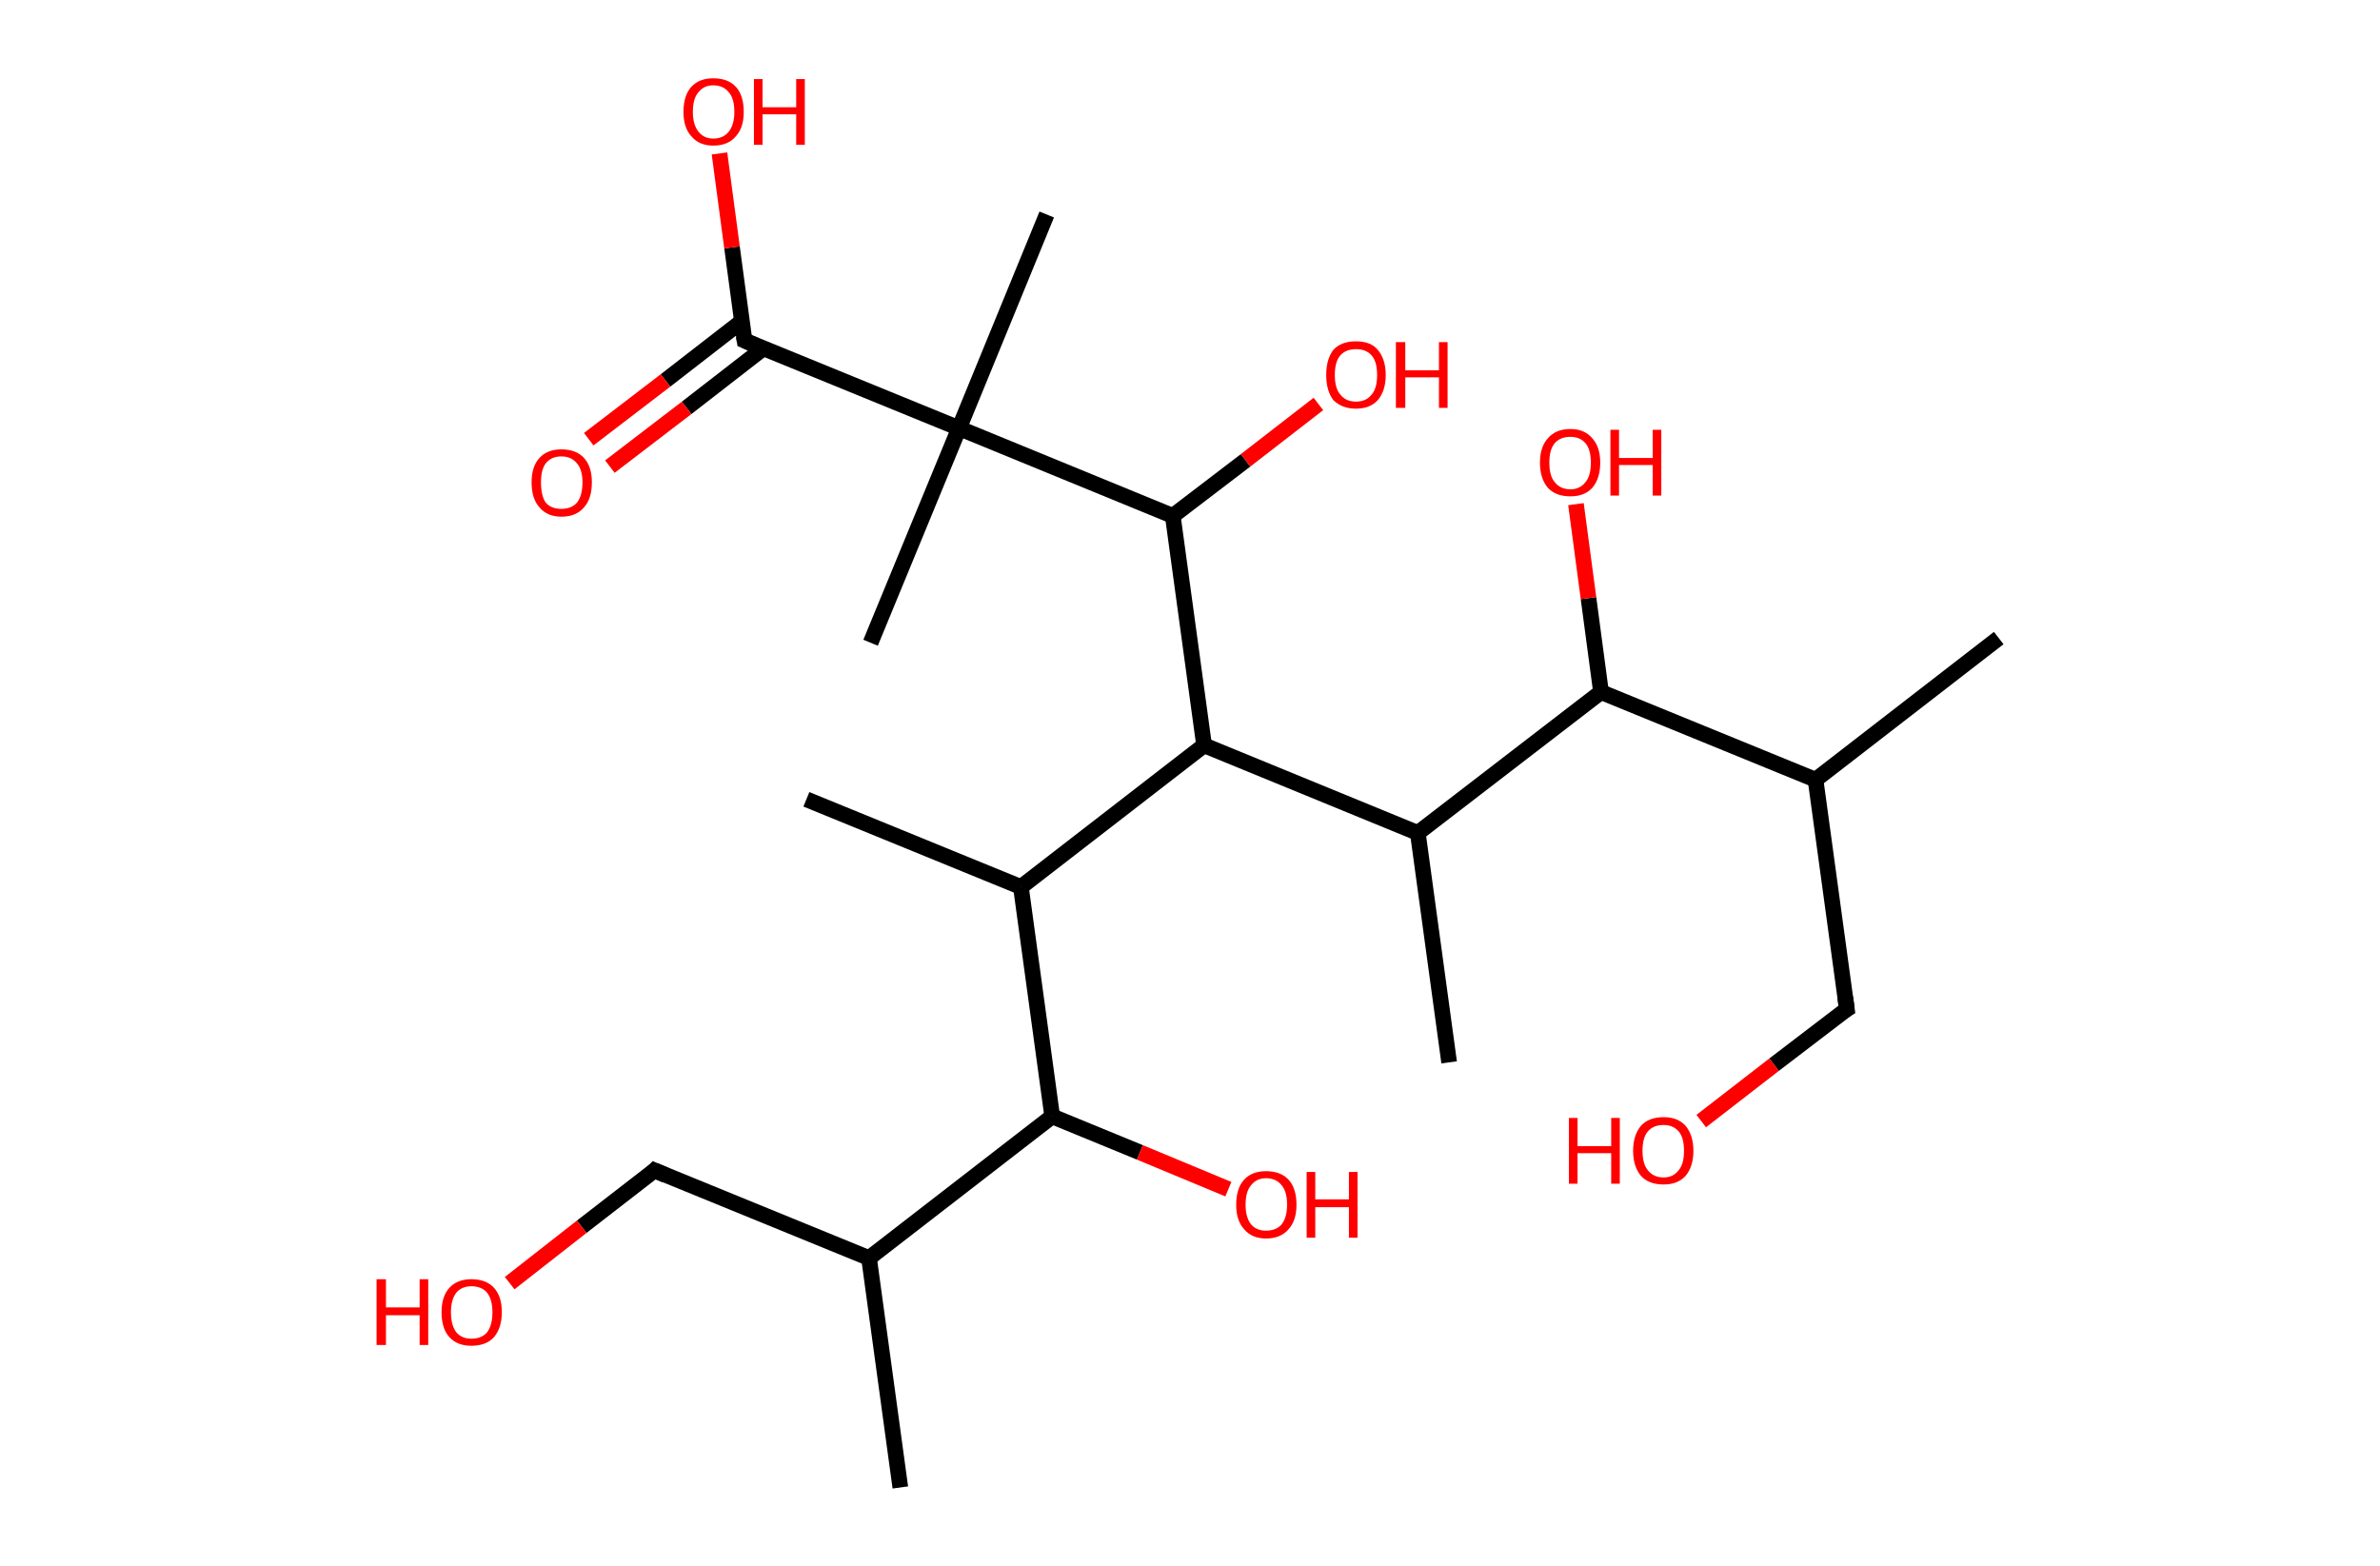 <?xml version='1.0' encoding='ASCII' standalone='yes'?>
<svg xmlns="http://www.w3.org/2000/svg" xmlns:rdkit="http://www.rdkit.org/xml" xmlns:xlink="http://www.w3.org/1999/xlink" version="1.1" baseProfile="full" xml:space="preserve" width="304px" height="200px" viewBox="0 0 304 200">
<!-- END OF HEADER -->
<rect style="opacity:1.0;fill:#FFFFFF;stroke:none" width="304.0" height="200.0" x="0.0" y="0.0"> </rect>
<path class="bond-0 atom-0 atom-1" d="M 255.3,81.5 L 231.9,99.6" style="fill:none;fill-rule:evenodd;stroke:#000000;stroke-width:2.0px;stroke-linecap:butt;stroke-linejoin:miter;stroke-opacity:1"/>
<path class="bond-1 atom-1 atom-2" d="M 231.9,99.6 L 235.9,128.9" style="fill:none;fill-rule:evenodd;stroke:#000000;stroke-width:2.0px;stroke-linecap:butt;stroke-linejoin:miter;stroke-opacity:1"/>
<path class="bond-2 atom-2 atom-3" d="M 235.9,128.9 L 226.6,136.0" style="fill:none;fill-rule:evenodd;stroke:#000000;stroke-width:2.0px;stroke-linecap:butt;stroke-linejoin:miter;stroke-opacity:1"/>
<path class="bond-2 atom-2 atom-3" d="M 226.6,136.0 L 217.3,143.2" style="fill:none;fill-rule:evenodd;stroke:#FF0000;stroke-width:2.0px;stroke-linecap:butt;stroke-linejoin:miter;stroke-opacity:1"/>
<path class="bond-3 atom-1 atom-4" d="M 231.9,99.6 L 204.5,88.4" style="fill:none;fill-rule:evenodd;stroke:#000000;stroke-width:2.0px;stroke-linecap:butt;stroke-linejoin:miter;stroke-opacity:1"/>
<path class="bond-4 atom-4 atom-5" d="M 204.5,88.4 L 202.9,76.4" style="fill:none;fill-rule:evenodd;stroke:#000000;stroke-width:2.0px;stroke-linecap:butt;stroke-linejoin:miter;stroke-opacity:1"/>
<path class="bond-4 atom-4 atom-5" d="M 202.9,76.4 L 201.3,64.4" style="fill:none;fill-rule:evenodd;stroke:#FF0000;stroke-width:2.0px;stroke-linecap:butt;stroke-linejoin:miter;stroke-opacity:1"/>
<path class="bond-5 atom-4 atom-6" d="M 204.5,88.4 L 181.1,106.4" style="fill:none;fill-rule:evenodd;stroke:#000000;stroke-width:2.0px;stroke-linecap:butt;stroke-linejoin:miter;stroke-opacity:1"/>
<path class="bond-6 atom-6 atom-7" d="M 181.1,106.4 L 185.1,135.7" style="fill:none;fill-rule:evenodd;stroke:#000000;stroke-width:2.0px;stroke-linecap:butt;stroke-linejoin:miter;stroke-opacity:1"/>
<path class="bond-7 atom-6 atom-8" d="M 181.1,106.4 L 153.8,95.2" style="fill:none;fill-rule:evenodd;stroke:#000000;stroke-width:2.0px;stroke-linecap:butt;stroke-linejoin:miter;stroke-opacity:1"/>
<path class="bond-8 atom-8 atom-9" d="M 153.8,95.2 L 130.4,113.3" style="fill:none;fill-rule:evenodd;stroke:#000000;stroke-width:2.0px;stroke-linecap:butt;stroke-linejoin:miter;stroke-opacity:1"/>
<path class="bond-9 atom-9 atom-10" d="M 130.4,113.3 L 103.0,102.1" style="fill:none;fill-rule:evenodd;stroke:#000000;stroke-width:2.0px;stroke-linecap:butt;stroke-linejoin:miter;stroke-opacity:1"/>
<path class="bond-10 atom-9 atom-11" d="M 130.4,113.3 L 134.4,142.6" style="fill:none;fill-rule:evenodd;stroke:#000000;stroke-width:2.0px;stroke-linecap:butt;stroke-linejoin:miter;stroke-opacity:1"/>
<path class="bond-11 atom-11 atom-12" d="M 134.4,142.6 L 145.6,147.2" style="fill:none;fill-rule:evenodd;stroke:#000000;stroke-width:2.0px;stroke-linecap:butt;stroke-linejoin:miter;stroke-opacity:1"/>
<path class="bond-11 atom-11 atom-12" d="M 145.6,147.2 L 156.9,151.9" style="fill:none;fill-rule:evenodd;stroke:#FF0000;stroke-width:2.0px;stroke-linecap:butt;stroke-linejoin:miter;stroke-opacity:1"/>
<path class="bond-12 atom-11 atom-13" d="M 134.4,142.6 L 111.0,160.7" style="fill:none;fill-rule:evenodd;stroke:#000000;stroke-width:2.0px;stroke-linecap:butt;stroke-linejoin:miter;stroke-opacity:1"/>
<path class="bond-13 atom-13 atom-14" d="M 111.0,160.7 L 115.0,190.0" style="fill:none;fill-rule:evenodd;stroke:#000000;stroke-width:2.0px;stroke-linecap:butt;stroke-linejoin:miter;stroke-opacity:1"/>
<path class="bond-14 atom-13 atom-15" d="M 111.0,160.7 L 83.6,149.5" style="fill:none;fill-rule:evenodd;stroke:#000000;stroke-width:2.0px;stroke-linecap:butt;stroke-linejoin:miter;stroke-opacity:1"/>
<path class="bond-15 atom-15 atom-16" d="M 83.6,149.5 L 74.3,156.7" style="fill:none;fill-rule:evenodd;stroke:#000000;stroke-width:2.0px;stroke-linecap:butt;stroke-linejoin:miter;stroke-opacity:1"/>
<path class="bond-15 atom-15 atom-16" d="M 74.3,156.7 L 65.1,163.9" style="fill:none;fill-rule:evenodd;stroke:#FF0000;stroke-width:2.0px;stroke-linecap:butt;stroke-linejoin:miter;stroke-opacity:1"/>
<path class="bond-16 atom-8 atom-17" d="M 153.8,95.2 L 149.8,65.9" style="fill:none;fill-rule:evenodd;stroke:#000000;stroke-width:2.0px;stroke-linecap:butt;stroke-linejoin:miter;stroke-opacity:1"/>
<path class="bond-17 atom-17 atom-18" d="M 149.8,65.9 L 159.1,58.8" style="fill:none;fill-rule:evenodd;stroke:#000000;stroke-width:2.0px;stroke-linecap:butt;stroke-linejoin:miter;stroke-opacity:1"/>
<path class="bond-17 atom-17 atom-18" d="M 159.1,58.8 L 168.4,51.6" style="fill:none;fill-rule:evenodd;stroke:#FF0000;stroke-width:2.0px;stroke-linecap:butt;stroke-linejoin:miter;stroke-opacity:1"/>
<path class="bond-18 atom-17 atom-19" d="M 149.8,65.9 L 122.5,54.7" style="fill:none;fill-rule:evenodd;stroke:#000000;stroke-width:2.0px;stroke-linecap:butt;stroke-linejoin:miter;stroke-opacity:1"/>
<path class="bond-19 atom-19 atom-20" d="M 122.5,54.7 L 111.2,82.1" style="fill:none;fill-rule:evenodd;stroke:#000000;stroke-width:2.0px;stroke-linecap:butt;stroke-linejoin:miter;stroke-opacity:1"/>
<path class="bond-20 atom-19 atom-21" d="M 122.5,54.7 L 133.7,27.4" style="fill:none;fill-rule:evenodd;stroke:#000000;stroke-width:2.0px;stroke-linecap:butt;stroke-linejoin:miter;stroke-opacity:1"/>
<path class="bond-21 atom-19 atom-22" d="M 122.5,54.7 L 95.1,43.5" style="fill:none;fill-rule:evenodd;stroke:#000000;stroke-width:2.0px;stroke-linecap:butt;stroke-linejoin:miter;stroke-opacity:1"/>
<path class="bond-22 atom-22 atom-23" d="M 94.8,41.0 L 85.0,48.6" style="fill:none;fill-rule:evenodd;stroke:#000000;stroke-width:2.0px;stroke-linecap:butt;stroke-linejoin:miter;stroke-opacity:1"/>
<path class="bond-22 atom-22 atom-23" d="M 85.0,48.6 L 75.2,56.1" style="fill:none;fill-rule:evenodd;stroke:#FF0000;stroke-width:2.0px;stroke-linecap:butt;stroke-linejoin:miter;stroke-opacity:1"/>
<path class="bond-22 atom-22 atom-23" d="M 97.5,44.5 L 87.7,52.1" style="fill:none;fill-rule:evenodd;stroke:#000000;stroke-width:2.0px;stroke-linecap:butt;stroke-linejoin:miter;stroke-opacity:1"/>
<path class="bond-22 atom-22 atom-23" d="M 87.7,52.1 L 77.9,59.6" style="fill:none;fill-rule:evenodd;stroke:#FF0000;stroke-width:2.0px;stroke-linecap:butt;stroke-linejoin:miter;stroke-opacity:1"/>
<path class="bond-23 atom-22 atom-24" d="M 95.1,43.5 L 93.5,31.6" style="fill:none;fill-rule:evenodd;stroke:#000000;stroke-width:2.0px;stroke-linecap:butt;stroke-linejoin:miter;stroke-opacity:1"/>
<path class="bond-23 atom-22 atom-24" d="M 93.5,31.6 L 91.9,19.6" style="fill:none;fill-rule:evenodd;stroke:#FF0000;stroke-width:2.0px;stroke-linecap:butt;stroke-linejoin:miter;stroke-opacity:1"/>
<path d="M 235.7,127.4 L 235.9,128.9 L 235.4,129.2" style="fill:none;stroke:#000000;stroke-width:2.0px;stroke-linecap:butt;stroke-linejoin:miter;stroke-opacity:1;"/>
<path d="M 85.0,150.1 L 83.6,149.5 L 83.2,149.9" style="fill:none;stroke:#000000;stroke-width:2.0px;stroke-linecap:butt;stroke-linejoin:miter;stroke-opacity:1;"/>
<path d="M 96.5,44.1 L 95.1,43.5 L 95.0,42.9" style="fill:none;stroke:#000000;stroke-width:2.0px;stroke-linecap:butt;stroke-linejoin:miter;stroke-opacity:1;"/>
<path class="atom-3" d="M 200.4 142.8 L 201.5 142.8 L 201.5 146.4 L 205.8 146.4 L 205.8 142.8 L 206.9 142.8 L 206.9 151.2 L 205.8 151.2 L 205.8 147.3 L 201.5 147.3 L 201.5 151.2 L 200.4 151.2 L 200.4 142.8 " fill="#FF0000"/>
<path class="atom-3" d="M 208.6 147.0 Q 208.6 145.0, 209.6 143.8 Q 210.6 142.7, 212.5 142.7 Q 214.3 142.7, 215.3 143.8 Q 216.3 145.0, 216.3 147.0 Q 216.3 149.0, 215.3 150.2 Q 214.3 151.3, 212.5 151.3 Q 210.6 151.3, 209.6 150.2 Q 208.6 149.0, 208.6 147.0 M 212.5 150.4 Q 213.7 150.4, 214.4 149.5 Q 215.1 148.7, 215.1 147.0 Q 215.1 145.3, 214.4 144.5 Q 213.7 143.7, 212.5 143.7 Q 211.2 143.7, 210.5 144.5 Q 209.8 145.3, 209.8 147.0 Q 209.8 148.7, 210.5 149.5 Q 211.2 150.4, 212.5 150.4 " fill="#FF0000"/>
<path class="atom-5" d="M 196.7 59.1 Q 196.7 57.1, 197.7 56.0 Q 198.7 54.8, 200.6 54.8 Q 202.4 54.8, 203.4 56.0 Q 204.4 57.1, 204.4 59.1 Q 204.4 61.1, 203.4 62.3 Q 202.4 63.4, 200.6 63.4 Q 198.7 63.4, 197.7 62.3 Q 196.7 61.1, 196.7 59.1 M 200.6 62.5 Q 201.8 62.5, 202.5 61.6 Q 203.2 60.8, 203.2 59.1 Q 203.2 57.4, 202.5 56.6 Q 201.8 55.8, 200.6 55.8 Q 199.3 55.8, 198.6 56.6 Q 197.9 57.4, 197.9 59.1 Q 197.9 60.8, 198.6 61.6 Q 199.3 62.5, 200.6 62.5 " fill="#FF0000"/>
<path class="atom-5" d="M 205.7 54.9 L 206.8 54.9 L 206.8 58.5 L 211.1 58.5 L 211.1 54.9 L 212.2 54.9 L 212.2 63.3 L 211.1 63.3 L 211.1 59.4 L 206.8 59.4 L 206.8 63.3 L 205.7 63.3 L 205.7 54.9 " fill="#FF0000"/>
<path class="atom-12" d="M 157.9 153.9 Q 157.9 151.8, 158.9 150.7 Q 159.9 149.6, 161.7 149.6 Q 163.6 149.6, 164.6 150.7 Q 165.6 151.8, 165.6 153.9 Q 165.6 155.9, 164.6 157.0 Q 163.6 158.2, 161.7 158.2 Q 159.9 158.2, 158.9 157.0 Q 157.9 155.9, 157.9 153.9 M 161.7 157.2 Q 163.0 157.2, 163.7 156.4 Q 164.4 155.5, 164.4 153.9 Q 164.4 152.2, 163.7 151.4 Q 163.0 150.5, 161.7 150.5 Q 160.5 150.5, 159.8 151.4 Q 159.1 152.2, 159.1 153.9 Q 159.1 155.5, 159.8 156.4 Q 160.5 157.2, 161.7 157.2 " fill="#FF0000"/>
<path class="atom-12" d="M 166.9 149.7 L 168.0 149.7 L 168.0 153.2 L 172.3 153.2 L 172.3 149.7 L 173.4 149.7 L 173.4 158.1 L 172.3 158.1 L 172.3 154.2 L 168.0 154.2 L 168.0 158.1 L 166.9 158.1 L 166.9 149.7 " fill="#FF0000"/>
<path class="atom-16" d="M 48.1 163.4 L 49.3 163.4 L 49.3 167.0 L 53.6 167.0 L 53.6 163.4 L 54.7 163.4 L 54.7 171.8 L 53.6 171.8 L 53.6 168.0 L 49.3 168.0 L 49.3 171.8 L 48.1 171.8 L 48.1 163.4 " fill="#FF0000"/>
<path class="atom-16" d="M 56.4 167.6 Q 56.4 165.6, 57.4 164.5 Q 58.4 163.4, 60.2 163.4 Q 62.1 163.4, 63.1 164.5 Q 64.1 165.6, 64.1 167.6 Q 64.1 169.6, 63.1 170.8 Q 62.1 171.9, 60.2 171.9 Q 58.4 171.9, 57.4 170.8 Q 56.4 169.7, 56.4 167.6 M 60.2 171.0 Q 61.5 171.0, 62.2 170.2 Q 62.9 169.3, 62.9 167.6 Q 62.9 166.0, 62.2 165.1 Q 61.5 164.3, 60.2 164.3 Q 59.0 164.3, 58.3 165.1 Q 57.6 166.0, 57.6 167.6 Q 57.6 169.3, 58.3 170.2 Q 59.0 171.0, 60.2 171.0 " fill="#FF0000"/>
<path class="atom-18" d="M 169.4 47.9 Q 169.4 45.9, 170.3 44.7 Q 171.3 43.6, 173.2 43.6 Q 175.1 43.6, 176.0 44.7 Q 177.0 45.9, 177.0 47.9 Q 177.0 49.9, 176.0 51.1 Q 175.0 52.2, 173.2 52.2 Q 171.4 52.2, 170.3 51.1 Q 169.4 49.9, 169.4 47.9 M 173.2 51.3 Q 174.5 51.3, 175.2 50.4 Q 175.9 49.6, 175.9 47.9 Q 175.9 46.2, 175.2 45.4 Q 174.5 44.6, 173.2 44.6 Q 171.9 44.6, 171.2 45.4 Q 170.5 46.2, 170.5 47.9 Q 170.5 49.6, 171.2 50.4 Q 171.9 51.3, 173.2 51.3 " fill="#FF0000"/>
<path class="atom-18" d="M 178.3 43.7 L 179.5 43.7 L 179.5 47.3 L 183.8 47.3 L 183.8 43.7 L 184.9 43.7 L 184.9 52.1 L 183.8 52.1 L 183.8 48.2 L 179.5 48.2 L 179.5 52.1 L 178.3 52.1 L 178.3 43.7 " fill="#FF0000"/>
<path class="atom-23" d="M 67.9 61.6 Q 67.9 59.6, 68.9 58.5 Q 69.9 57.4, 71.7 57.4 Q 73.6 57.4, 74.6 58.5 Q 75.6 59.6, 75.6 61.6 Q 75.6 63.7, 74.6 64.8 Q 73.6 66.0, 71.7 66.0 Q 69.9 66.0, 68.9 64.8 Q 67.9 63.7, 67.9 61.6 M 71.7 65.0 Q 73.0 65.0, 73.7 64.2 Q 74.4 63.3, 74.4 61.6 Q 74.4 60.0, 73.7 59.2 Q 73.0 58.3, 71.7 58.3 Q 70.4 58.3, 69.7 59.2 Q 69.1 60.0, 69.1 61.6 Q 69.1 63.3, 69.7 64.2 Q 70.4 65.0, 71.7 65.0 " fill="#FF0000"/>
<path class="atom-24" d="M 87.3 14.3 Q 87.3 12.2, 88.3 11.1 Q 89.3 10.0, 91.1 10.0 Q 93.0 10.0, 94.0 11.1 Q 95.0 12.2, 95.0 14.3 Q 95.0 16.3, 94.0 17.4 Q 93.0 18.6, 91.1 18.6 Q 89.3 18.6, 88.3 17.4 Q 87.3 16.3, 87.3 14.3 M 91.1 17.7 Q 92.4 17.7, 93.1 16.8 Q 93.8 15.9, 93.8 14.3 Q 93.8 12.6, 93.1 11.8 Q 92.4 10.9, 91.1 10.9 Q 89.9 10.9, 89.2 11.8 Q 88.5 12.6, 88.5 14.3 Q 88.5 15.9, 89.2 16.8 Q 89.9 17.7, 91.1 17.7 " fill="#FF0000"/>
<path class="atom-24" d="M 96.3 10.1 L 97.4 10.1 L 97.4 13.7 L 101.7 13.7 L 101.7 10.1 L 102.8 10.1 L 102.8 18.5 L 101.7 18.5 L 101.7 14.6 L 97.4 14.6 L 97.4 18.5 L 96.3 18.5 L 96.3 10.1 " fill="#FF0000"/>
</svg>
